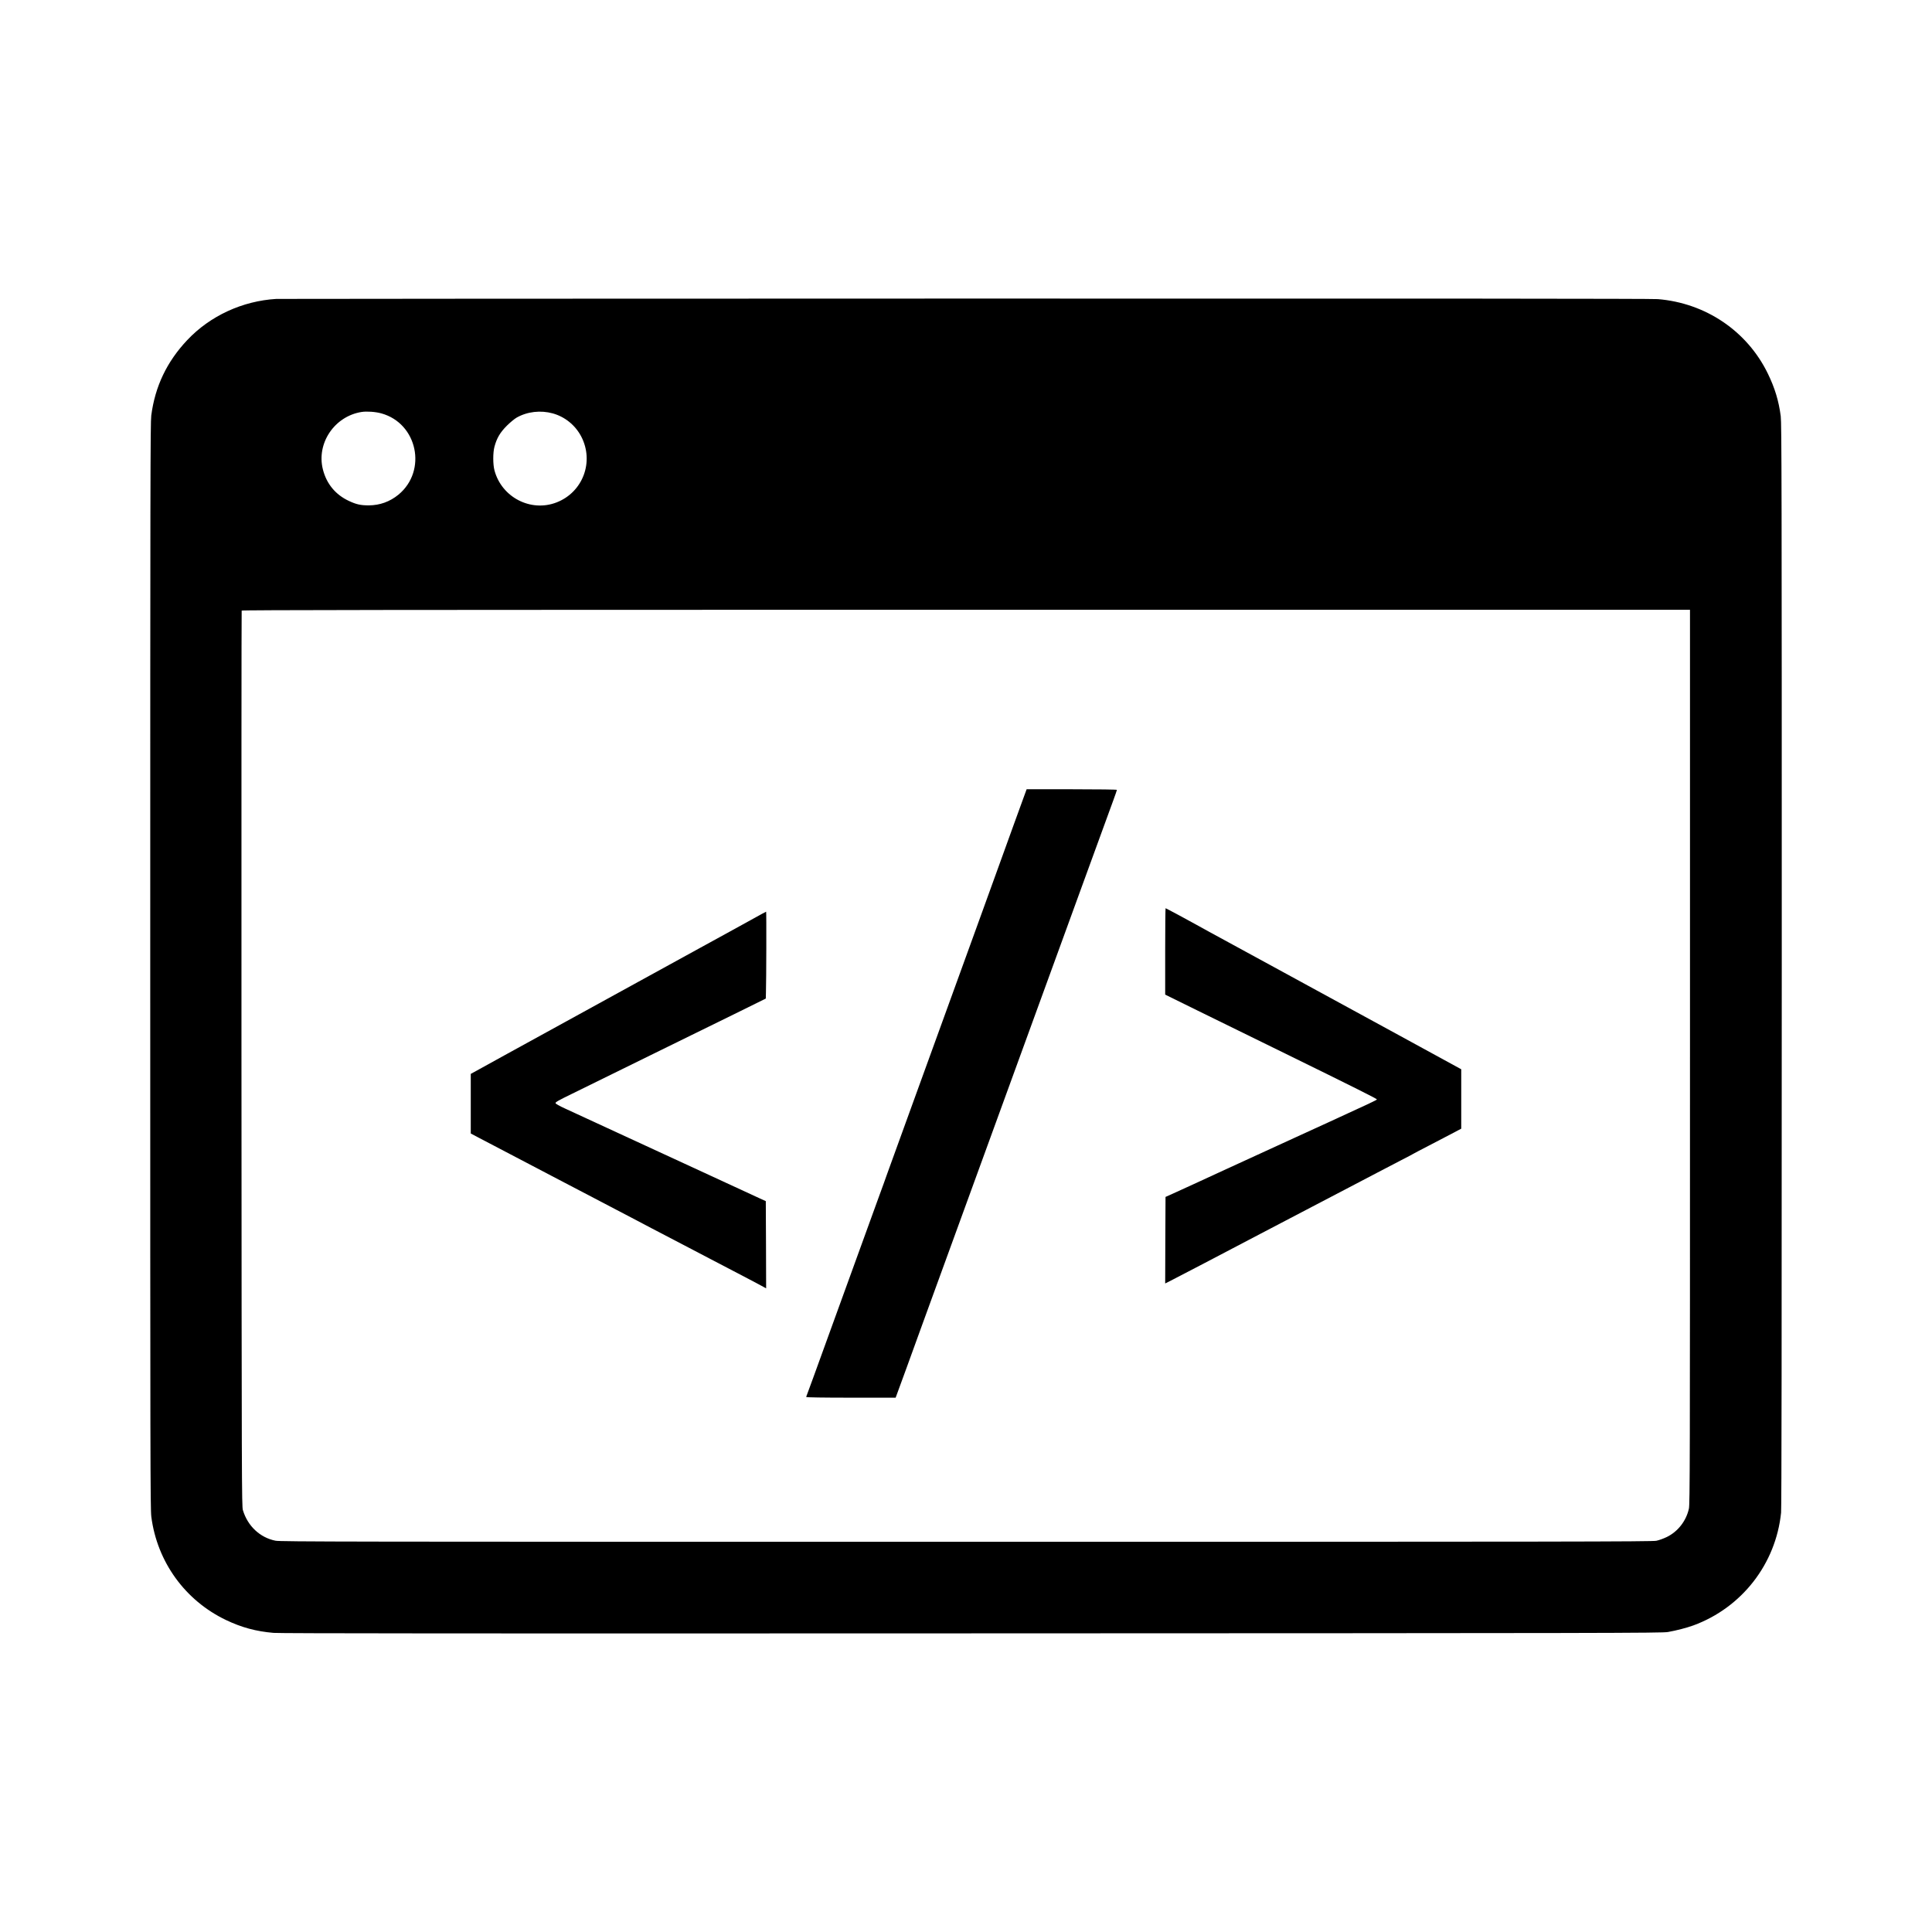 <?xml version="1.0" standalone="no"?>
<!DOCTYPE svg PUBLIC "-//W3C//DTD SVG 20010904//EN"
 "http://www.w3.org/TR/2001/REC-SVG-20010904/DTD/svg10.dtd">
<svg version="1.0" xmlns="http://www.w3.org/2000/svg"
 width="2842pt" height="2842pt" viewBox="0 0 2842 2842"
 preserveAspectRatio="xMidYMid meet">
<g transform="translate(0,2842) scale(0.1,-0.1)"
fill="#000000" stroke="none">
<path d="M4065 24023 c-500 -30 -975 -250 -1310 -605 -301 -319 -474 -682
-530 -1111 -13 -105 -15 -974 -15 -8097 0 -7246 1 -7989 16 -8102 86 -663 496
-1231 1099 -1519 228 -109 442 -167 700 -189 94 -8 2917 -10 10275 -7 9384 3
10152 4 10236 20 129 23 274 61 374 97 713 262 1213 905 1290 1659 7 71 10
2586 10 8057 0 7051 -2 7966 -15 8071 -29 226 -87 416 -190 628 -304 625 -915
1038 -1619 1095 -88 7 -3324 9 -10200 8 -5539 -1 -10093 -3 -10121 -5z m1545
-1684 c531 -147 677 -843 252 -1195 -127 -104 -274 -157 -437 -158 -119 0
-183 14 -290 64 -199 92 -331 252 -385 464 -98 385 170 783 569 846 77 12 206
3 291 -21z m2521 0 c180 -50 332 -174 419 -340 193 -371 25 -820 -364 -970
-378 -146 -806 75 -912 471 -24 89 -24 263 0 350 34 126 82 207 180 306 50 50
116 104 146 121 157 89 353 111 531 62z m16729 -9465 c0 -5975 -1 -6582 -16
-6647 -40 -180 -161 -336 -324 -416 -47 -23 -116 -48 -155 -56 -61 -13 -1338
-15 -10153 -15 -9132 0 -10090 1 -10160 16 -228 46 -409 216 -479 450 -17 56
-18 365 -21 6639 -1 3619 0 6586 3 6593 3 9 2144 12 10655 12 l10650 0 0
-6576z"/>
<path d="M15061 16698 c-22 -62 -90 -250 -152 -418 -61 -168 -132 -366 -159
-440 -51 -144 -250 -692 -380 -1050 -43 -118 -154 -422 -245 -675 -92 -253
-193 -532 -225 -620 -32 -88 -133 -367 -225 -620 -91 -253 -202 -557 -245
-675 -114 -312 -323 -889 -376 -1037 -25 -71 -80 -225 -124 -343 -43 -118
-145 -397 -225 -620 -81 -223 -191 -526 -245 -675 -54 -148 -165 -452 -245
-675 -221 -610 -334 -922 -345 -948 -6 -13 -10 -27 -10 -32 0 -6 248 -10 658
-10 l657 0 160 437 c87 241 189 521 226 623 37 102 138 379 224 615 86 237
192 527 235 645 43 118 149 409 235 645 86 237 192 527 235 645 43 118 149
409 235 645 86 237 201 552 255 700 54 149 160 439 235 645 75 206 172 472
215 590 43 118 149 409 235 645 86 237 201 552 255 700 110 302 381 1046 459
1258 28 76 51 143 51 148 0 5 -269 9 -664 9 l-664 0 -41 -112z"/>
<path d="M17140 14425 l0 -636 463 -228 c254 -125 838 -411 1297 -636 1026
-503 1355 -668 1355 -678 0 -8 -137 -72 -715 -337 -124 -56 -335 -153 -470
-215 -308 -141 -640 -294 -1025 -470 -165 -76 -388 -178 -495 -228 -107 -49
-242 -111 -300 -137 l-105 -47 -3 -636 -2 -637 72 36 c67 33 834 434 1328 694
113 59 306 160 430 225 124 65 317 166 430 225 113 59 311 162 440 230 129 67
318 166 420 220 102 53 262 137 355 185 94 48 175 91 180 95 6 4 102 55 215
113 113 58 268 139 345 180 l140 74 0 437 0 437 -1040 568 c-572 312 -1121
611 -1220 665 -99 54 -256 140 -350 191 -389 213 -942 514 -1105 602 -96 52
-188 103 -205 113 -53 31 -424 230 -429 230 -3 0 -6 -286 -6 -635z"/>
<path d="M11080 14906 c-102 -56 -284 -156 -405 -223 -121 -66 -285 -156 -365
-200 -174 -96 -595 -327 -925 -508 -306 -168 -814 -447 -1065 -585 -200 -110
-516 -284 -905 -497 -121 -67 -281 -155 -355 -196 l-135 -74 0 -438 0 -439
125 -66 c69 -36 240 -126 380 -199 548 -287 702 -367 880 -461 102 -53 253
-132 335 -175 83 -43 177 -92 210 -110 33 -18 128 -67 210 -110 83 -43 182
-95 220 -115 39 -21 174 -92 300 -158 127 -66 322 -168 435 -227 113 -59 306
-160 430 -225 541 -282 660 -345 738 -387 l82 -45 -2 641 -3 642 -105 48
c-383 177 -527 244 -695 321 -207 95 -400 184 -1370 632 -352 163 -703 324
-780 360 -90 41 -141 70 -143 81 -3 14 47 42 230 131 276 135 677 332 1213
596 215 106 462 227 550 270 88 43 372 182 630 309 l470 232 2 82 c6 172 8
1197 3 1196 -3 0 -88 -46 -190 -103z"/>
</g>
</svg>

